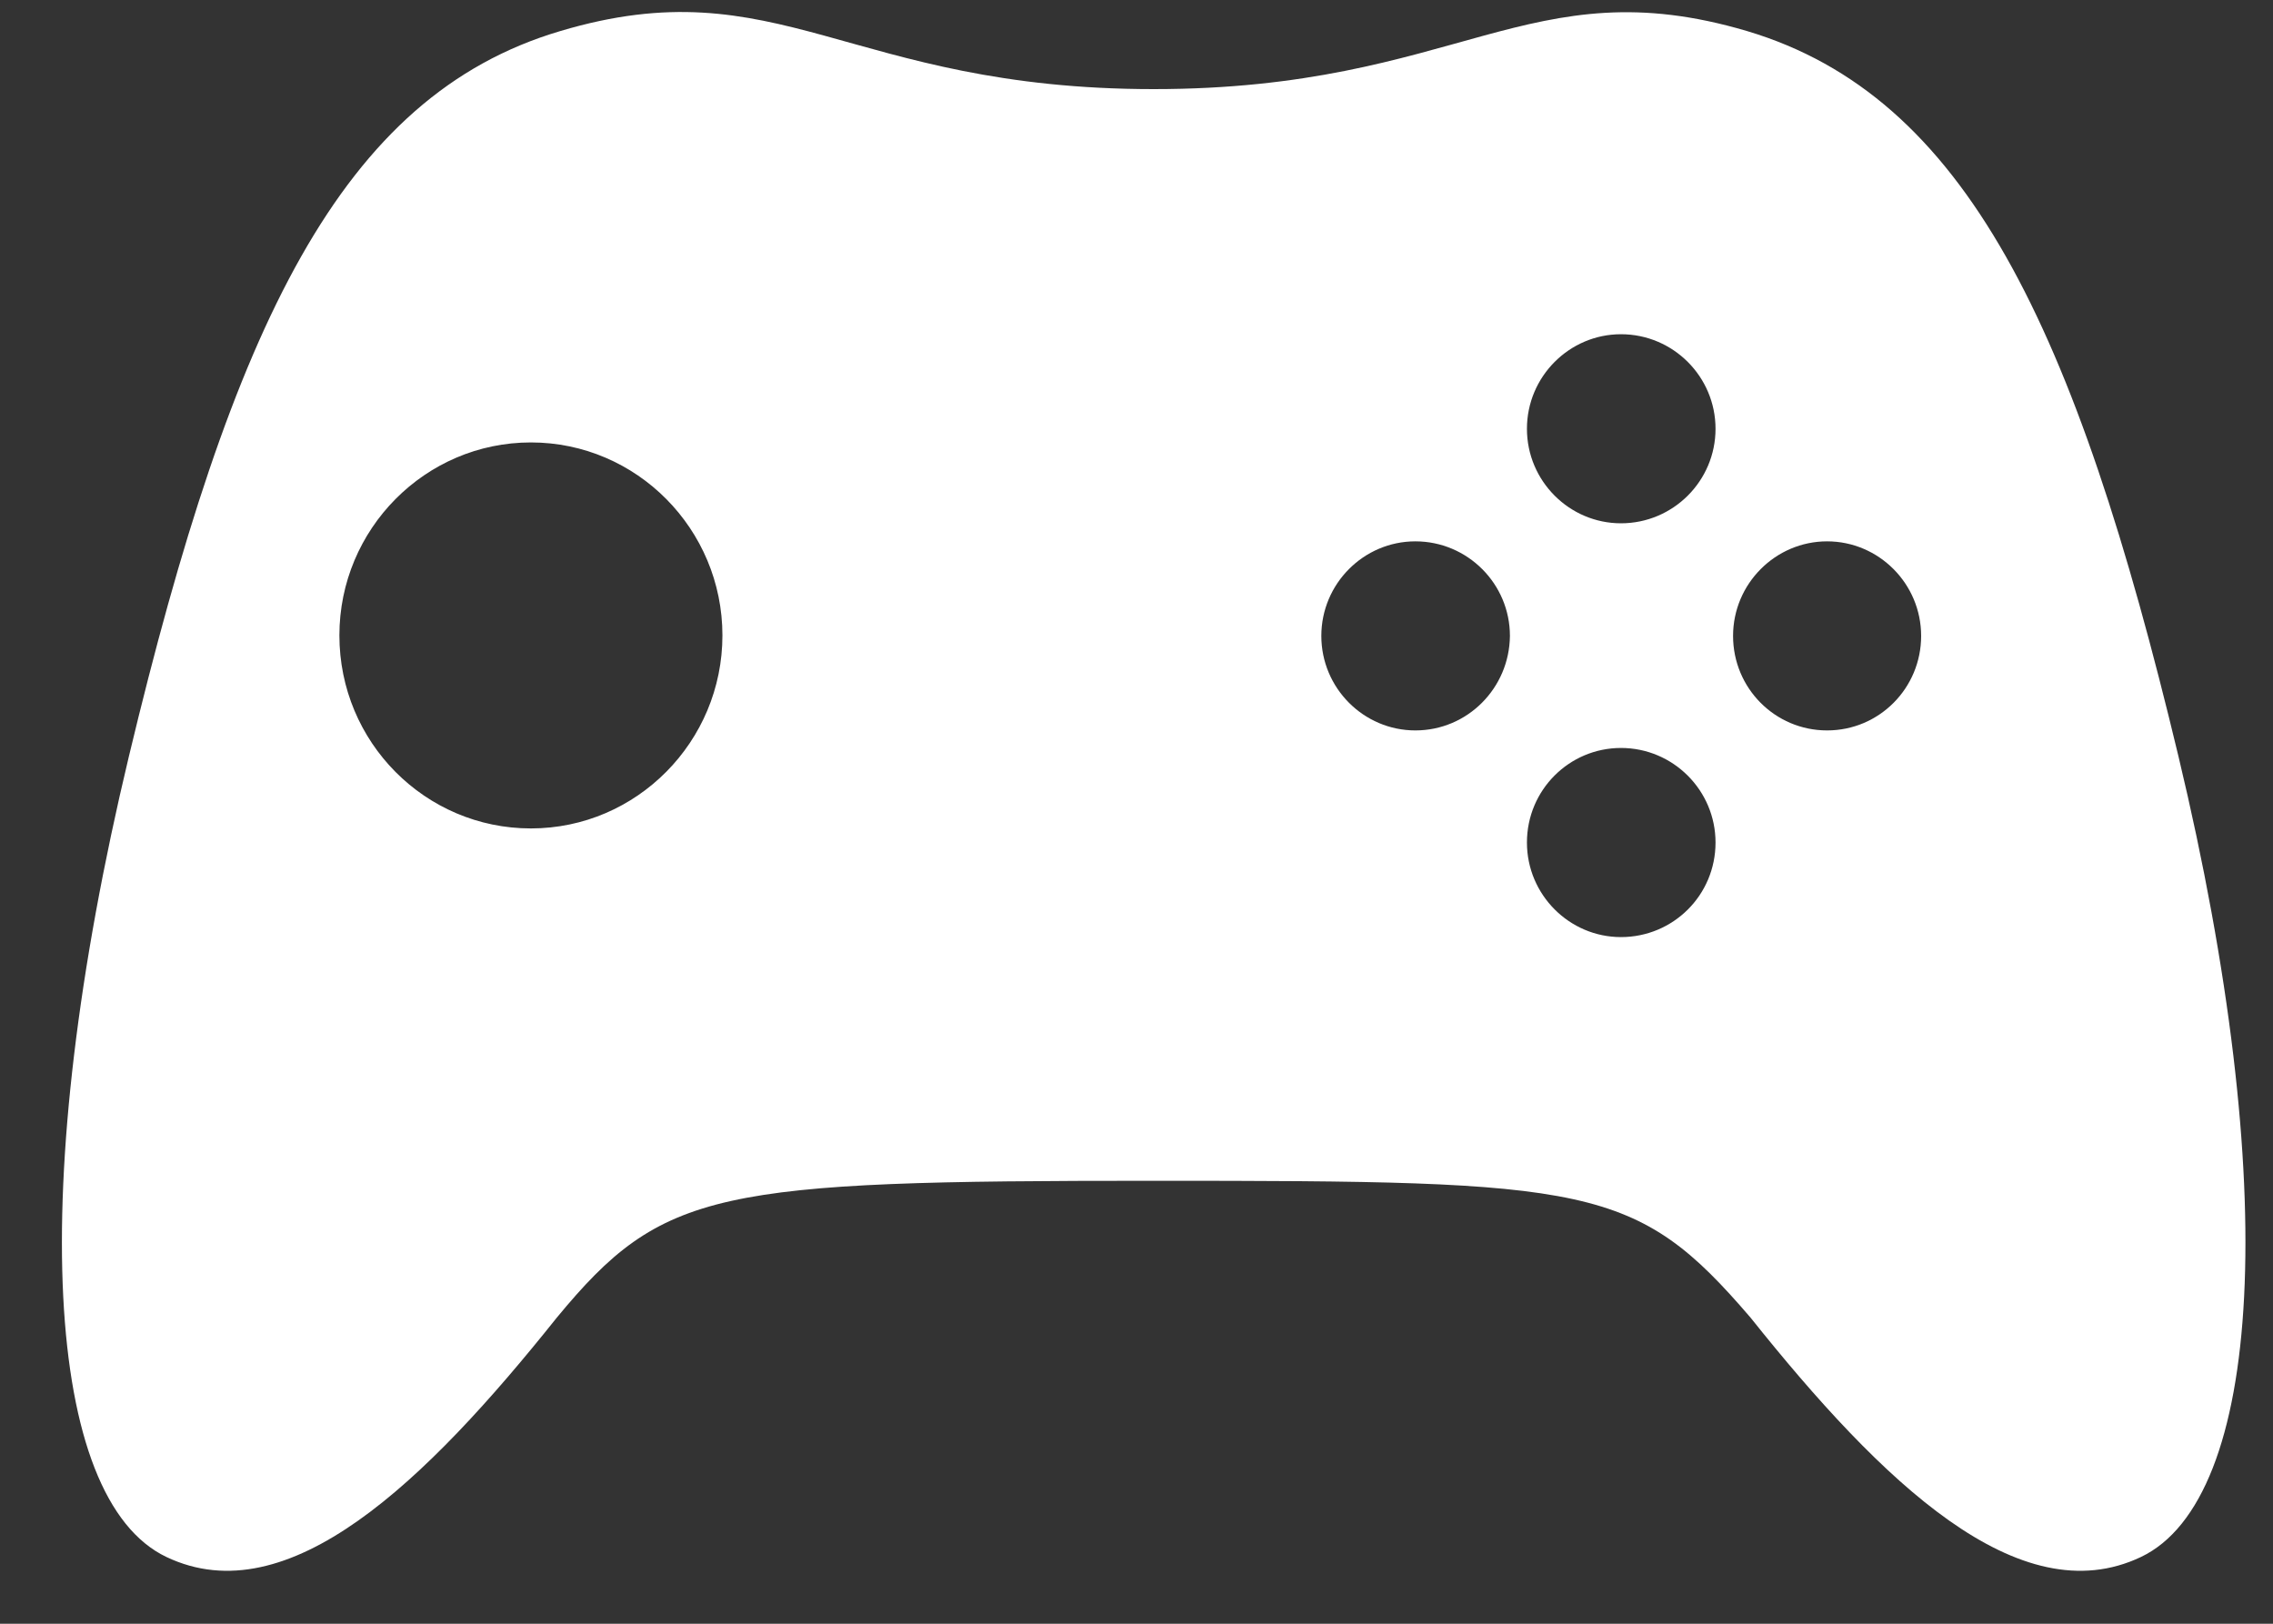 <svg width="35" height="25" viewBox="0 0 35 25" fill="none" xmlns="http://www.w3.org/2000/svg">
<rect x="0" y="0" width="35" height="25" fill="#333333" stroke="none"/>
<path d="M26.904 0.479C23.535 -0.519 22.477 1.372 17.765 1.372C13.052 1.372 11.994 -0.527 8.625 0.479C5.256 1.477 3.575 5.011 1.985 11.644C0.394 18.285 0.687 23.079 2.562 23.972C4.438 24.865 6.554 22.817 8.573 20.288C10.209 18.307 11.026 18.18 17.765 18.18C24.495 18.18 25.193 18.232 26.956 20.288C28.975 22.817 31.091 24.865 32.967 23.972C34.842 23.079 35.135 18.285 33.544 11.644C31.954 5.011 30.265 1.484 26.904 0.479ZM8.175 12.755C6.547 12.755 5.226 11.426 5.226 9.783C5.226 8.147 6.547 6.812 8.175 6.812C9.803 6.812 11.124 8.147 11.124 9.783C11.124 11.419 9.803 12.755 8.175 12.755ZM21.794 11.246C20.998 11.246 20.346 10.594 20.346 9.791C20.346 8.988 20.998 8.335 21.794 8.335C22.597 8.335 23.25 8.988 23.25 9.791C23.242 10.594 22.597 11.246 21.794 11.246ZM24.96 14.428C24.165 14.428 23.512 13.775 23.512 12.972C23.512 12.162 24.165 11.516 24.96 11.516C25.763 11.516 26.416 12.169 26.416 12.972C26.416 13.783 25.763 14.428 24.96 14.428ZM24.96 8.057C24.165 8.057 23.512 7.405 23.512 6.602C23.512 5.799 24.165 5.146 24.96 5.146C25.763 5.146 26.416 5.799 26.416 6.602C26.416 7.405 25.763 8.057 24.96 8.057ZM28.134 11.246C27.331 11.246 26.686 10.594 26.686 9.791C26.686 8.988 27.339 8.335 28.134 8.335C28.93 8.335 29.582 8.988 29.582 9.791C29.582 10.594 28.937 11.246 28.134 11.246Z" fill="white"/>
</svg>
